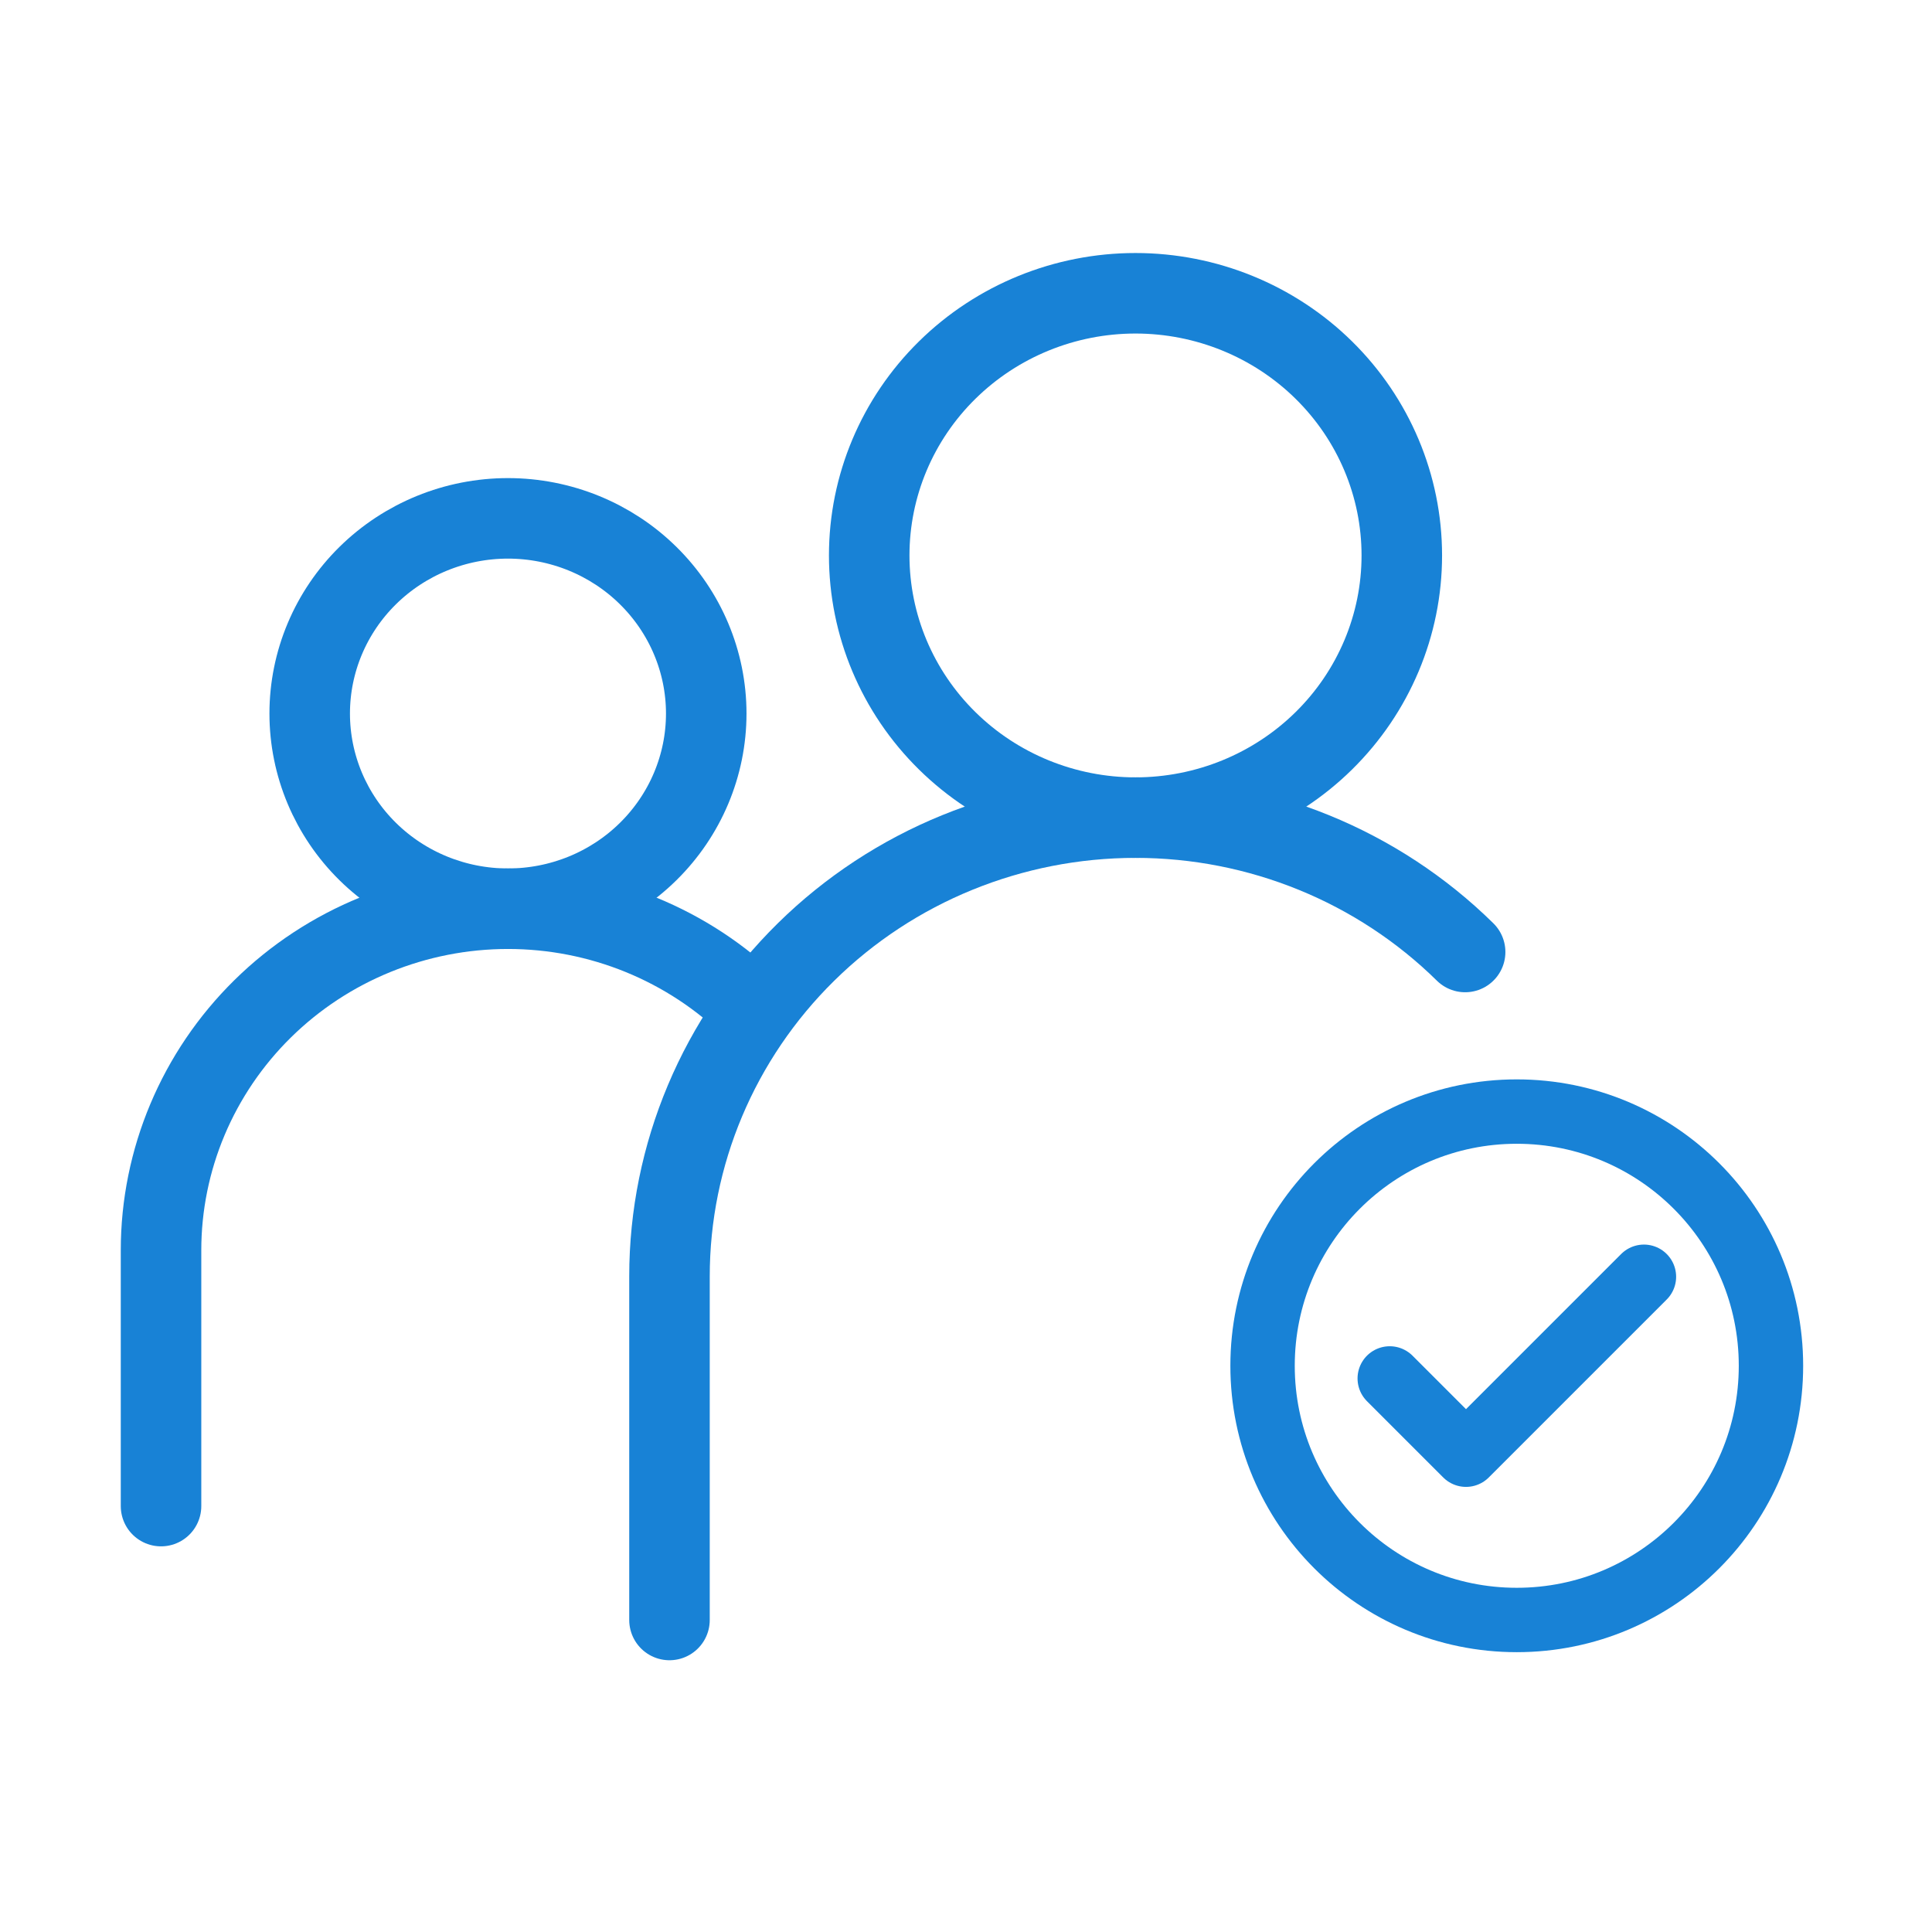 <svg width="40" height="40" viewBox="0 0 40 40" fill="none" xmlns="http://www.w3.org/2000/svg">
<path d="M13.861 33.54V26.426C13.861 23.907 14.878 21.491 16.688 19.71C18.497 17.928 20.951 16.928 23.511 16.928C26.07 16.928 28.524 17.928 30.334 19.71" stroke="#1882D6" stroke-width="1.667" stroke-linecap="round"/>
<path d="M23.509 16.928C24.972 16.928 26.374 16.356 27.408 15.338C28.442 14.32 29.023 12.939 29.023 11.5C29.023 10.06 28.442 8.68 27.408 7.662C26.374 6.644 24.972 6.072 23.509 6.072C22.047 6.072 20.645 6.644 19.611 7.662C18.576 8.68 17.996 10.06 17.996 11.5C17.996 12.939 18.576 14.32 19.611 15.338C20.645 16.356 22.047 16.928 23.509 16.928Z" stroke="#1882D6" stroke-width="1.667" stroke-linecap="round" stroke-linejoin="round"/>
<path d="M3.334 31.182V25.886C3.334 24.011 4.091 22.212 5.438 20.886C6.785 19.559 8.613 18.814 10.518 18.814C12.423 18.814 14.251 19.559 15.598 20.886" stroke="#1882D6" stroke-width="1.667" stroke-linecap="round"/>
<path d="M10.517 18.814C11.605 18.814 12.65 18.389 13.419 17.631C14.189 16.873 14.622 15.845 14.622 14.773C14.622 13.702 14.189 12.674 13.419 11.916C12.65 11.158 11.605 10.732 10.517 10.732C9.428 10.732 8.384 11.158 7.614 11.916C6.844 12.674 6.412 13.702 6.412 14.773C6.412 15.845 6.844 16.873 7.614 17.631C8.384 18.389 9.428 18.814 10.517 18.814Z" stroke="#1882D6" stroke-width="1.667" stroke-linecap="round" stroke-linejoin="round"/>
<path d="M28.773 28.539L30.352 30.118L34.036 26.434" stroke="#1882D6" stroke-width="1.333" stroke-linecap="round" stroke-linejoin="round"/>
<path d="M31.403 33.54C34.31 33.54 36.666 31.184 36.666 28.277C36.666 25.37 34.31 23.014 31.403 23.014C28.496 23.014 26.14 25.37 26.14 28.277C26.14 31.184 28.496 33.54 31.403 33.54Z" stroke="#1882D6" stroke-width="1.333" stroke-linecap="round" stroke-linejoin="round"/>
</svg>
